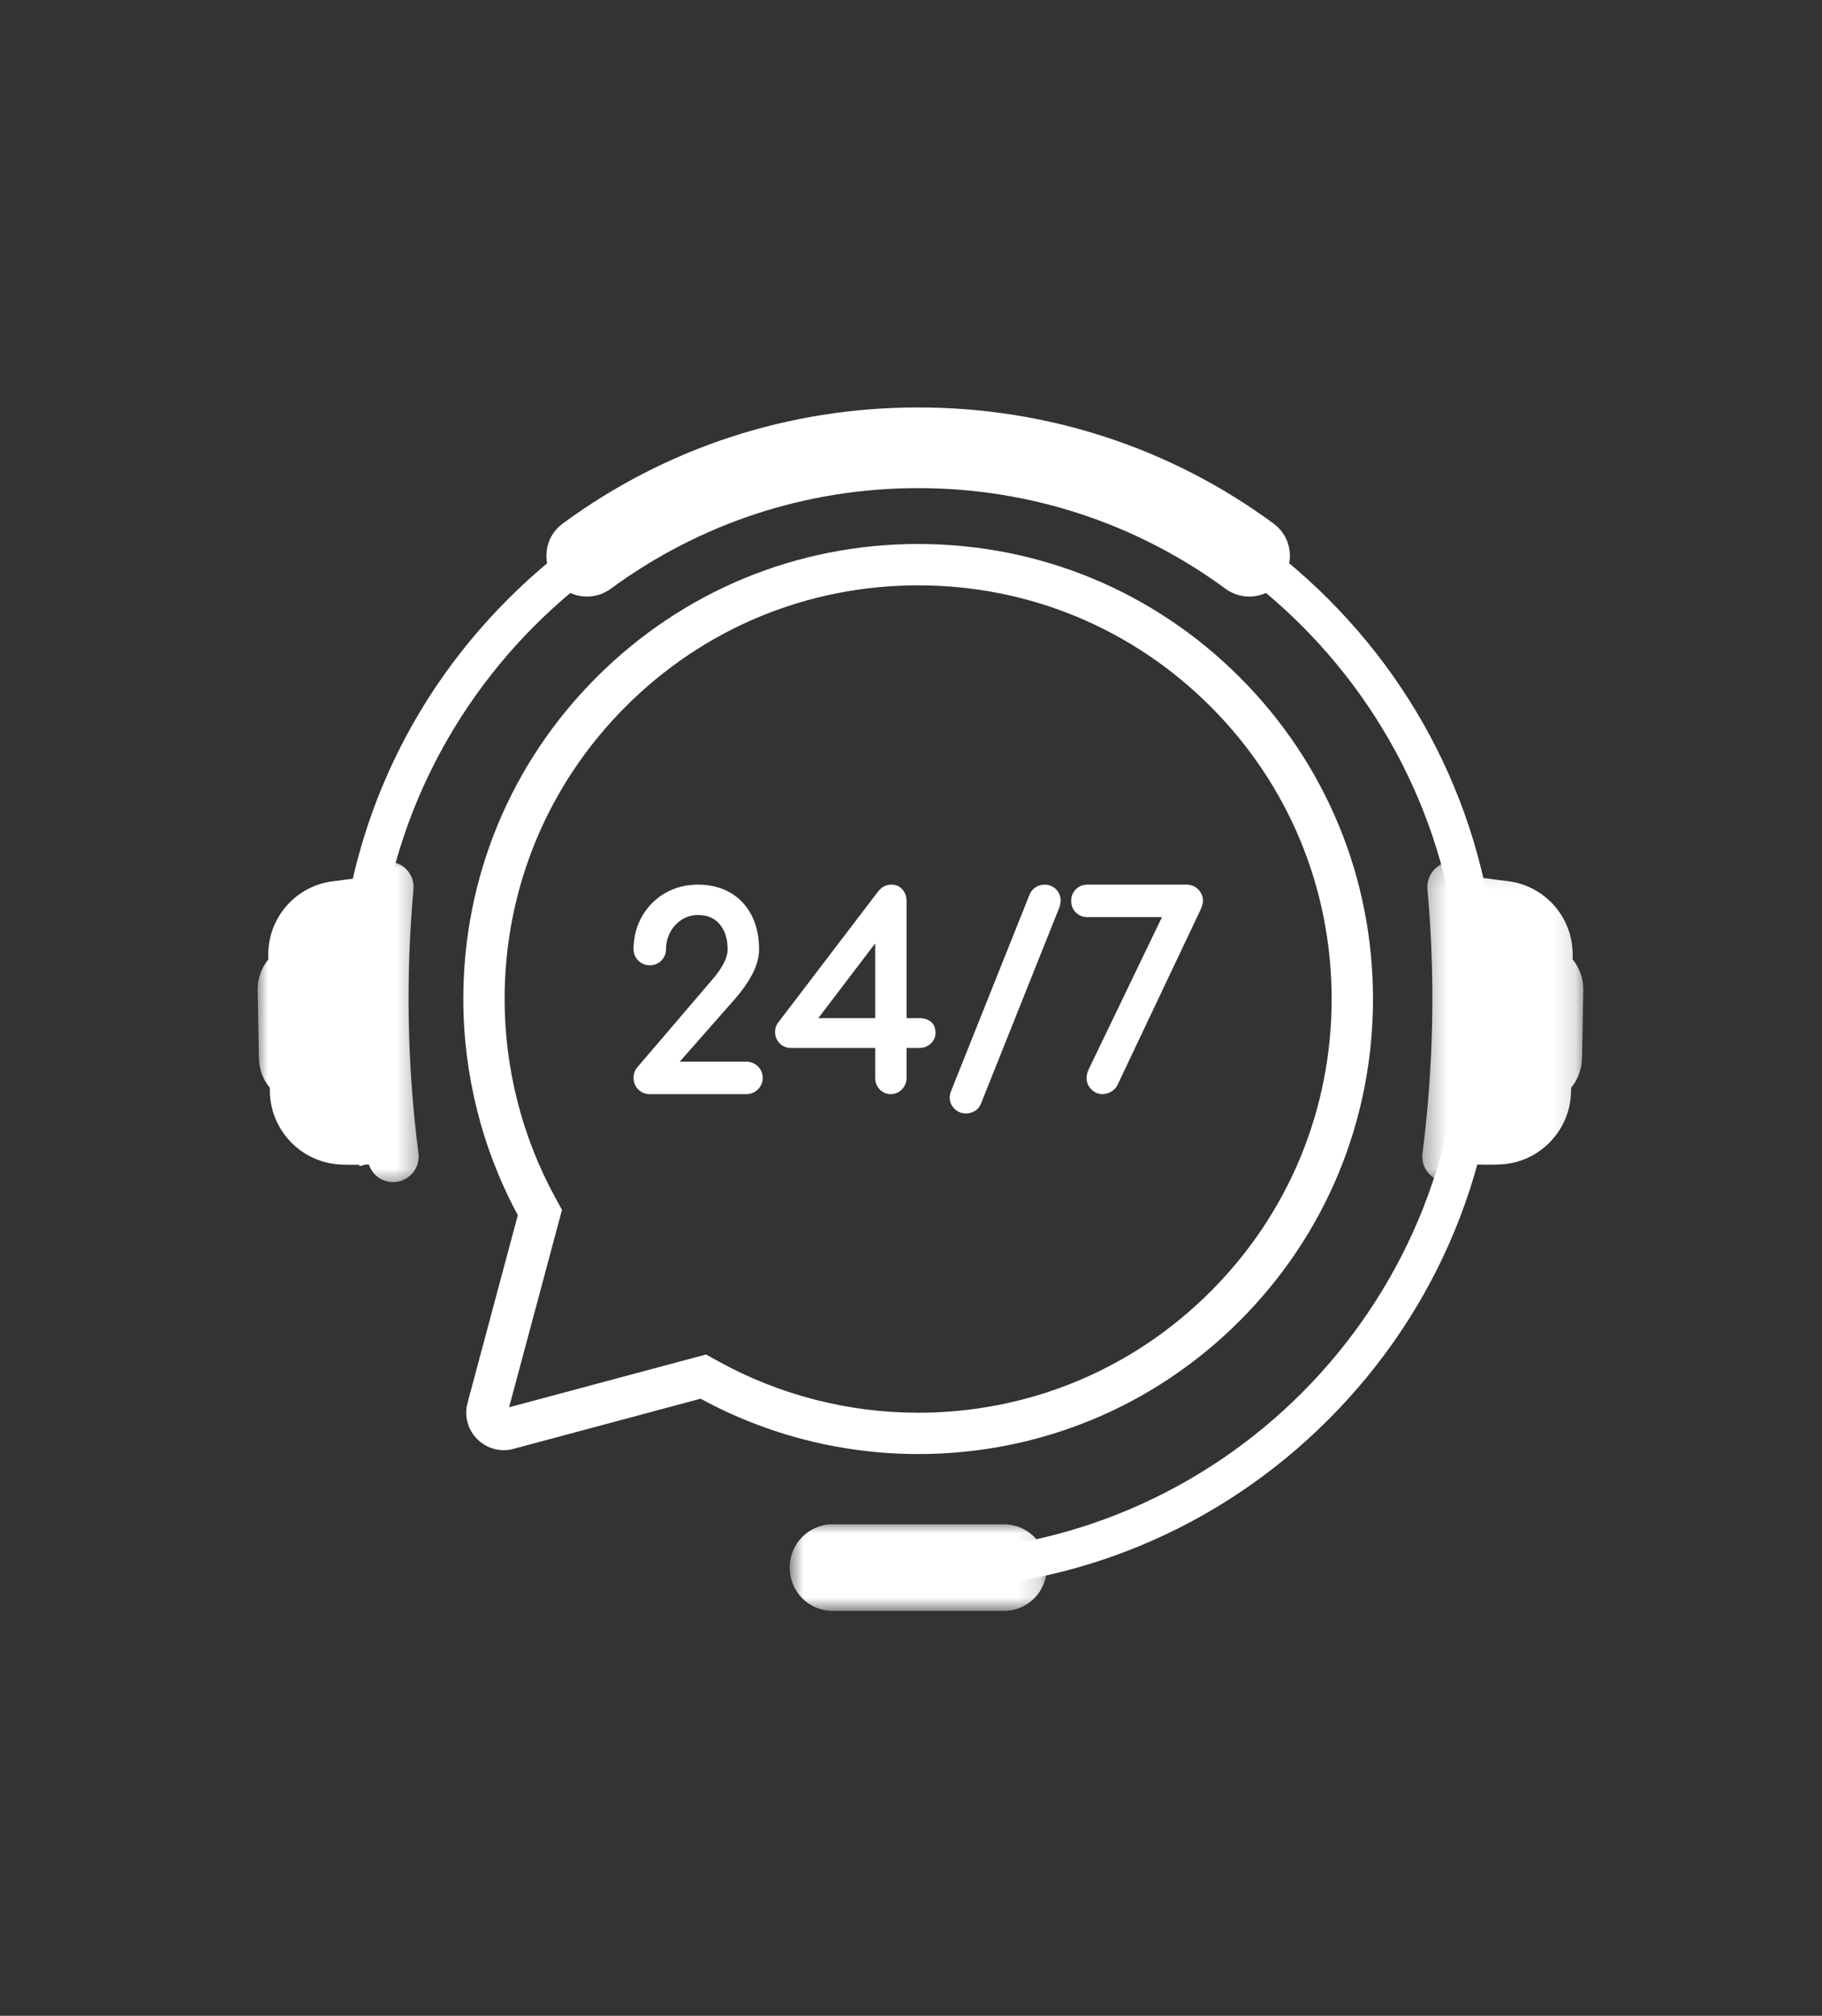 <svg width="85" height="94" viewBox="0 0 85 94" fill="none" xmlns="http://www.w3.org/2000/svg">
<rect x="0" y="0" width="85" height="94" fill="#333333" stroke="none"/>
<path d="M32.937 63.163L33.535 63.493C36.366 65.053 39.581 65.878 42.833 65.878C47.986 65.878 52.831 63.871 56.474 60.227C60.119 56.585 62.124 51.739 62.124 46.586C62.124 41.434 60.119 36.589 56.474 32.946C52.831 29.301 47.986 27.295 42.833 27.295C37.681 27.295 32.835 29.301 29.192 32.946C25.548 36.589 23.541 41.434 23.541 46.586C23.541 49.814 24.354 53.008 25.892 55.822L26.218 56.419L23.751 65.624L32.937 63.163ZM42.833 67.805C39.288 67.805 35.781 66.913 32.686 65.224L23.956 67.563C23.805 67.605 23.65 67.625 23.496 67.625C22.961 67.625 22.442 67.366 22.111 66.935C21.779 66.501 21.67 65.948 21.812 65.418L24.157 56.665C22.494 53.587 21.615 50.105 21.615 46.586C21.615 40.919 23.822 35.59 27.829 31.583C31.837 27.575 37.166 25.367 42.833 25.367C48.501 25.367 53.83 27.575 57.837 31.583C61.845 35.59 64.053 40.919 64.053 46.586C64.053 52.254 61.845 57.582 57.837 61.59C53.83 65.598 48.501 67.805 42.833 67.805Z" fill="white"/>
<path d="M61.968 27.935C56.858 22.824 50.062 20.009 42.834 20.009C35.607 20.009 28.812 22.824 23.702 27.935C18.59 33.046 15.775 39.841 15.775 47.068C15.775 49.575 16.115 52.029 16.77 54.38L18.459 53.907C17.847 51.73 17.52 49.437 17.52 47.068C17.52 33.109 28.875 21.753 42.834 21.753C56.793 21.753 68.15 33.109 68.15 47.068C68.15 61.027 56.793 72.383 42.834 72.383V74.126C50.062 74.126 56.858 71.312 61.968 66.202C67.079 61.091 69.893 54.295 69.893 47.068C69.893 39.841 67.079 33.046 61.968 27.935Z" fill="white"/>
<mask id="mask0_41_6425" style="mask-type:luminance" maskUnits="userSpaceOnUse" x="66" y="40" width="8" height="16">
<path d="M66.334 40.14H73.855V55.268H66.334V40.14Z" fill="white"/>
</mask>
<g mask="url(#mask0_41_6425)">
<path d="M73.366 44.738L73.368 44.557C73.389 42.83 72.15 41.384 70.487 41.11L68.86 40.898C68.835 40.822 68.798 40.749 68.753 40.682C68.67 40.565 68.566 40.462 68.442 40.378C68.203 40.218 67.912 40.158 67.627 40.19H67.619C66.987 40.272 66.537 40.832 66.594 41.466C66.963 45.563 66.885 49.709 66.361 53.789C66.28 54.422 66.729 55.013 67.364 55.105L67.377 55.107C67.483 55.123 67.592 55.125 67.699 55.11C68.158 55.051 68.532 54.731 68.672 54.3C68.819 54.306 68.983 54.304 68.983 54.304C69.35 54.325 70.057 54.309 70.252 54.278C70.263 54.276 70.274 54.277 70.285 54.273C71.98 54.056 73.272 52.601 73.292 50.892L73.295 50.725C73.615 50.339 73.794 49.857 73.804 49.35L73.864 46.182C73.874 45.651 73.698 45.145 73.366 44.738Z" fill="white"/>
</g>
<mask id="mask1_41_6425" style="mask-type:luminance" maskUnits="userSpaceOnUse" x="12" y="39" width="8" height="17">
<path d="M12 39.983H19.67V55.362H12V39.983Z" fill="white"/>
</mask>
<g mask="url(#mask1_41_6425)">
<path d="M12.518 44.742L12.516 44.561C12.494 42.834 13.733 41.388 15.396 41.115L17.023 40.902C17.049 40.827 17.084 40.753 17.131 40.687C17.213 40.569 17.318 40.466 17.442 40.382C17.68 40.222 17.971 40.162 18.256 40.194H18.264C18.896 40.276 19.346 40.836 19.289 41.47C18.92 45.567 18.998 49.713 19.523 53.793C19.604 54.426 19.155 55.017 18.52 55.11L18.506 55.112C18.399 55.127 18.291 55.129 18.185 55.115C17.725 55.056 17.351 54.735 17.212 54.304C17.064 54.31 16.901 54.308 16.901 54.308C16.533 54.329 15.827 54.314 15.632 54.282C15.621 54.28 15.609 54.281 15.598 54.277C13.904 54.06 12.611 52.606 12.591 50.897L12.589 50.729C12.269 50.343 12.089 49.861 12.08 49.355L12.02 46.186C12.01 45.656 12.185 45.15 12.518 44.742Z" fill="white"/>
</g>
<path d="M60.163 25.688C60.099 25.175 59.835 24.724 59.42 24.419C54.601 20.874 48.866 19 42.833 19C36.802 19 31.066 20.874 26.246 24.419C25.831 24.724 25.568 25.175 25.504 25.688C25.441 26.197 25.592 26.718 25.918 27.113L25.937 27.137C26.295 27.57 26.822 27.819 27.385 27.819C27.784 27.819 28.166 27.694 28.489 27.458C32.677 24.386 37.638 22.762 42.833 22.762C48.029 22.762 52.99 24.386 57.177 27.458C57.5 27.694 57.882 27.819 58.283 27.819C58.844 27.819 59.372 27.57 59.729 27.137L59.748 27.113C60.075 26.718 60.226 26.197 60.163 25.688Z" fill="white"/>
<mask id="mask2_41_6425" style="mask-type:luminance" maskUnits="userSpaceOnUse" x="36" y="70" width="13" height="6">
<path d="M36.807 70.984H48.836V75.12H36.807V70.984Z" fill="white"/>
</mask>
<g mask="url(#mask2_41_6425)">
<path d="M46.836 75.12H38.843C37.739 75.12 36.844 74.224 36.844 73.121V73.08C36.844 71.977 37.739 71.082 38.843 71.082H46.836C47.939 71.082 48.834 71.977 48.834 73.08V73.121C48.834 74.224 47.939 75.12 46.836 75.12Z" fill="white"/>
</g>
<path d="M34.813 49.508H31.711L34.295 46.573C34.609 46.219 34.875 45.84 35.086 45.448C35.302 45.044 35.412 44.649 35.412 44.27C35.412 43.667 35.294 43.133 35.062 42.681C34.828 42.226 34.492 41.87 34.06 41.623C33.631 41.376 33.128 41.252 32.563 41.252C31.999 41.252 31.482 41.384 31.029 41.647C30.577 41.909 30.215 42.274 29.952 42.73C29.689 43.188 29.557 43.706 29.557 44.27C29.557 44.468 29.632 44.645 29.779 44.793C29.927 44.94 30.107 45.015 30.314 45.015C30.529 45.015 30.712 44.939 30.855 44.791C30.998 44.643 31.071 44.468 31.071 44.27C31.071 43.986 31.137 43.717 31.267 43.471C31.397 43.227 31.58 43.028 31.809 42.884C32.037 42.74 32.291 42.668 32.563 42.668C32.996 42.668 33.325 42.808 33.572 43.095C33.82 43.384 33.946 43.779 33.946 44.27C33.946 44.664 33.7 45.145 33.213 45.701L29.763 49.734C29.626 49.873 29.557 50.052 29.557 50.265C29.557 50.471 29.629 50.651 29.771 50.797C29.915 50.946 30.097 51.022 30.314 51.022H34.813C35.028 51.022 35.212 50.947 35.359 50.799C35.507 50.651 35.581 50.472 35.581 50.265C35.581 50.057 35.507 49.877 35.359 49.73C35.212 49.583 35.028 49.508 34.813 49.508Z" fill="white"/>
<path d="M40.828 43.994V47.477H38.176L40.828 43.994ZM43.42 47.64C43.282 47.532 43.102 47.477 42.886 47.477H42.293V42.02C42.293 41.81 42.229 41.629 42.102 41.481C41.969 41.328 41.795 41.252 41.584 41.252C41.338 41.252 41.13 41.36 40.965 41.572L36.308 47.677C36.209 47.806 36.158 47.957 36.158 48.124C36.158 48.322 36.228 48.497 36.365 48.644C36.505 48.793 36.69 48.869 36.915 48.869H40.828V50.265C40.828 50.47 40.898 50.649 41.035 50.797C41.174 50.945 41.348 51.022 41.548 51.022C41.756 51.022 41.934 50.946 42.078 50.797C42.221 50.651 42.293 50.47 42.293 50.265V48.869H42.886C43.091 48.869 43.268 48.803 43.415 48.67C43.566 48.535 43.643 48.368 43.643 48.173C43.643 47.936 43.569 47.756 43.42 47.64Z" fill="white"/>
<path d="M48.736 41.252C48.589 41.252 48.45 41.291 48.323 41.369C48.194 41.448 48.098 41.56 48.037 41.702L44.378 50.857C44.331 50.97 44.307 51.078 44.307 51.177C44.307 51.385 44.381 51.563 44.531 51.707C44.678 51.85 44.858 51.922 45.064 51.922C45.209 51.922 45.346 51.885 45.472 51.812C45.605 51.736 45.702 51.621 45.762 51.471L49.422 42.314L49.424 42.31C49.461 42.206 49.481 42.1 49.481 41.997C49.481 41.789 49.407 41.611 49.264 41.468C49.12 41.324 48.942 41.252 48.736 41.252Z" fill="white"/>
<path d="M55.897 41.473C55.75 41.326 55.569 41.252 55.362 41.252H50.73C50.514 41.252 50.332 41.324 50.189 41.468C50.045 41.611 49.973 41.794 49.973 42.008C49.973 42.224 50.045 42.406 50.189 42.549C50.332 42.693 50.514 42.765 50.73 42.765H54.209L50.814 49.814C50.732 49.979 50.69 50.131 50.69 50.265C50.69 50.472 50.765 50.651 50.913 50.799C51.06 50.947 51.236 51.022 51.434 51.022C51.572 51.022 51.705 50.984 51.831 50.912C51.959 50.839 52.058 50.737 52.127 50.61L52.128 50.606L56.021 42.395L56.022 42.391C56.087 42.243 56.12 42.117 56.12 42.008C56.12 41.801 56.044 41.622 55.897 41.473Z" fill="white"/>
</svg>
